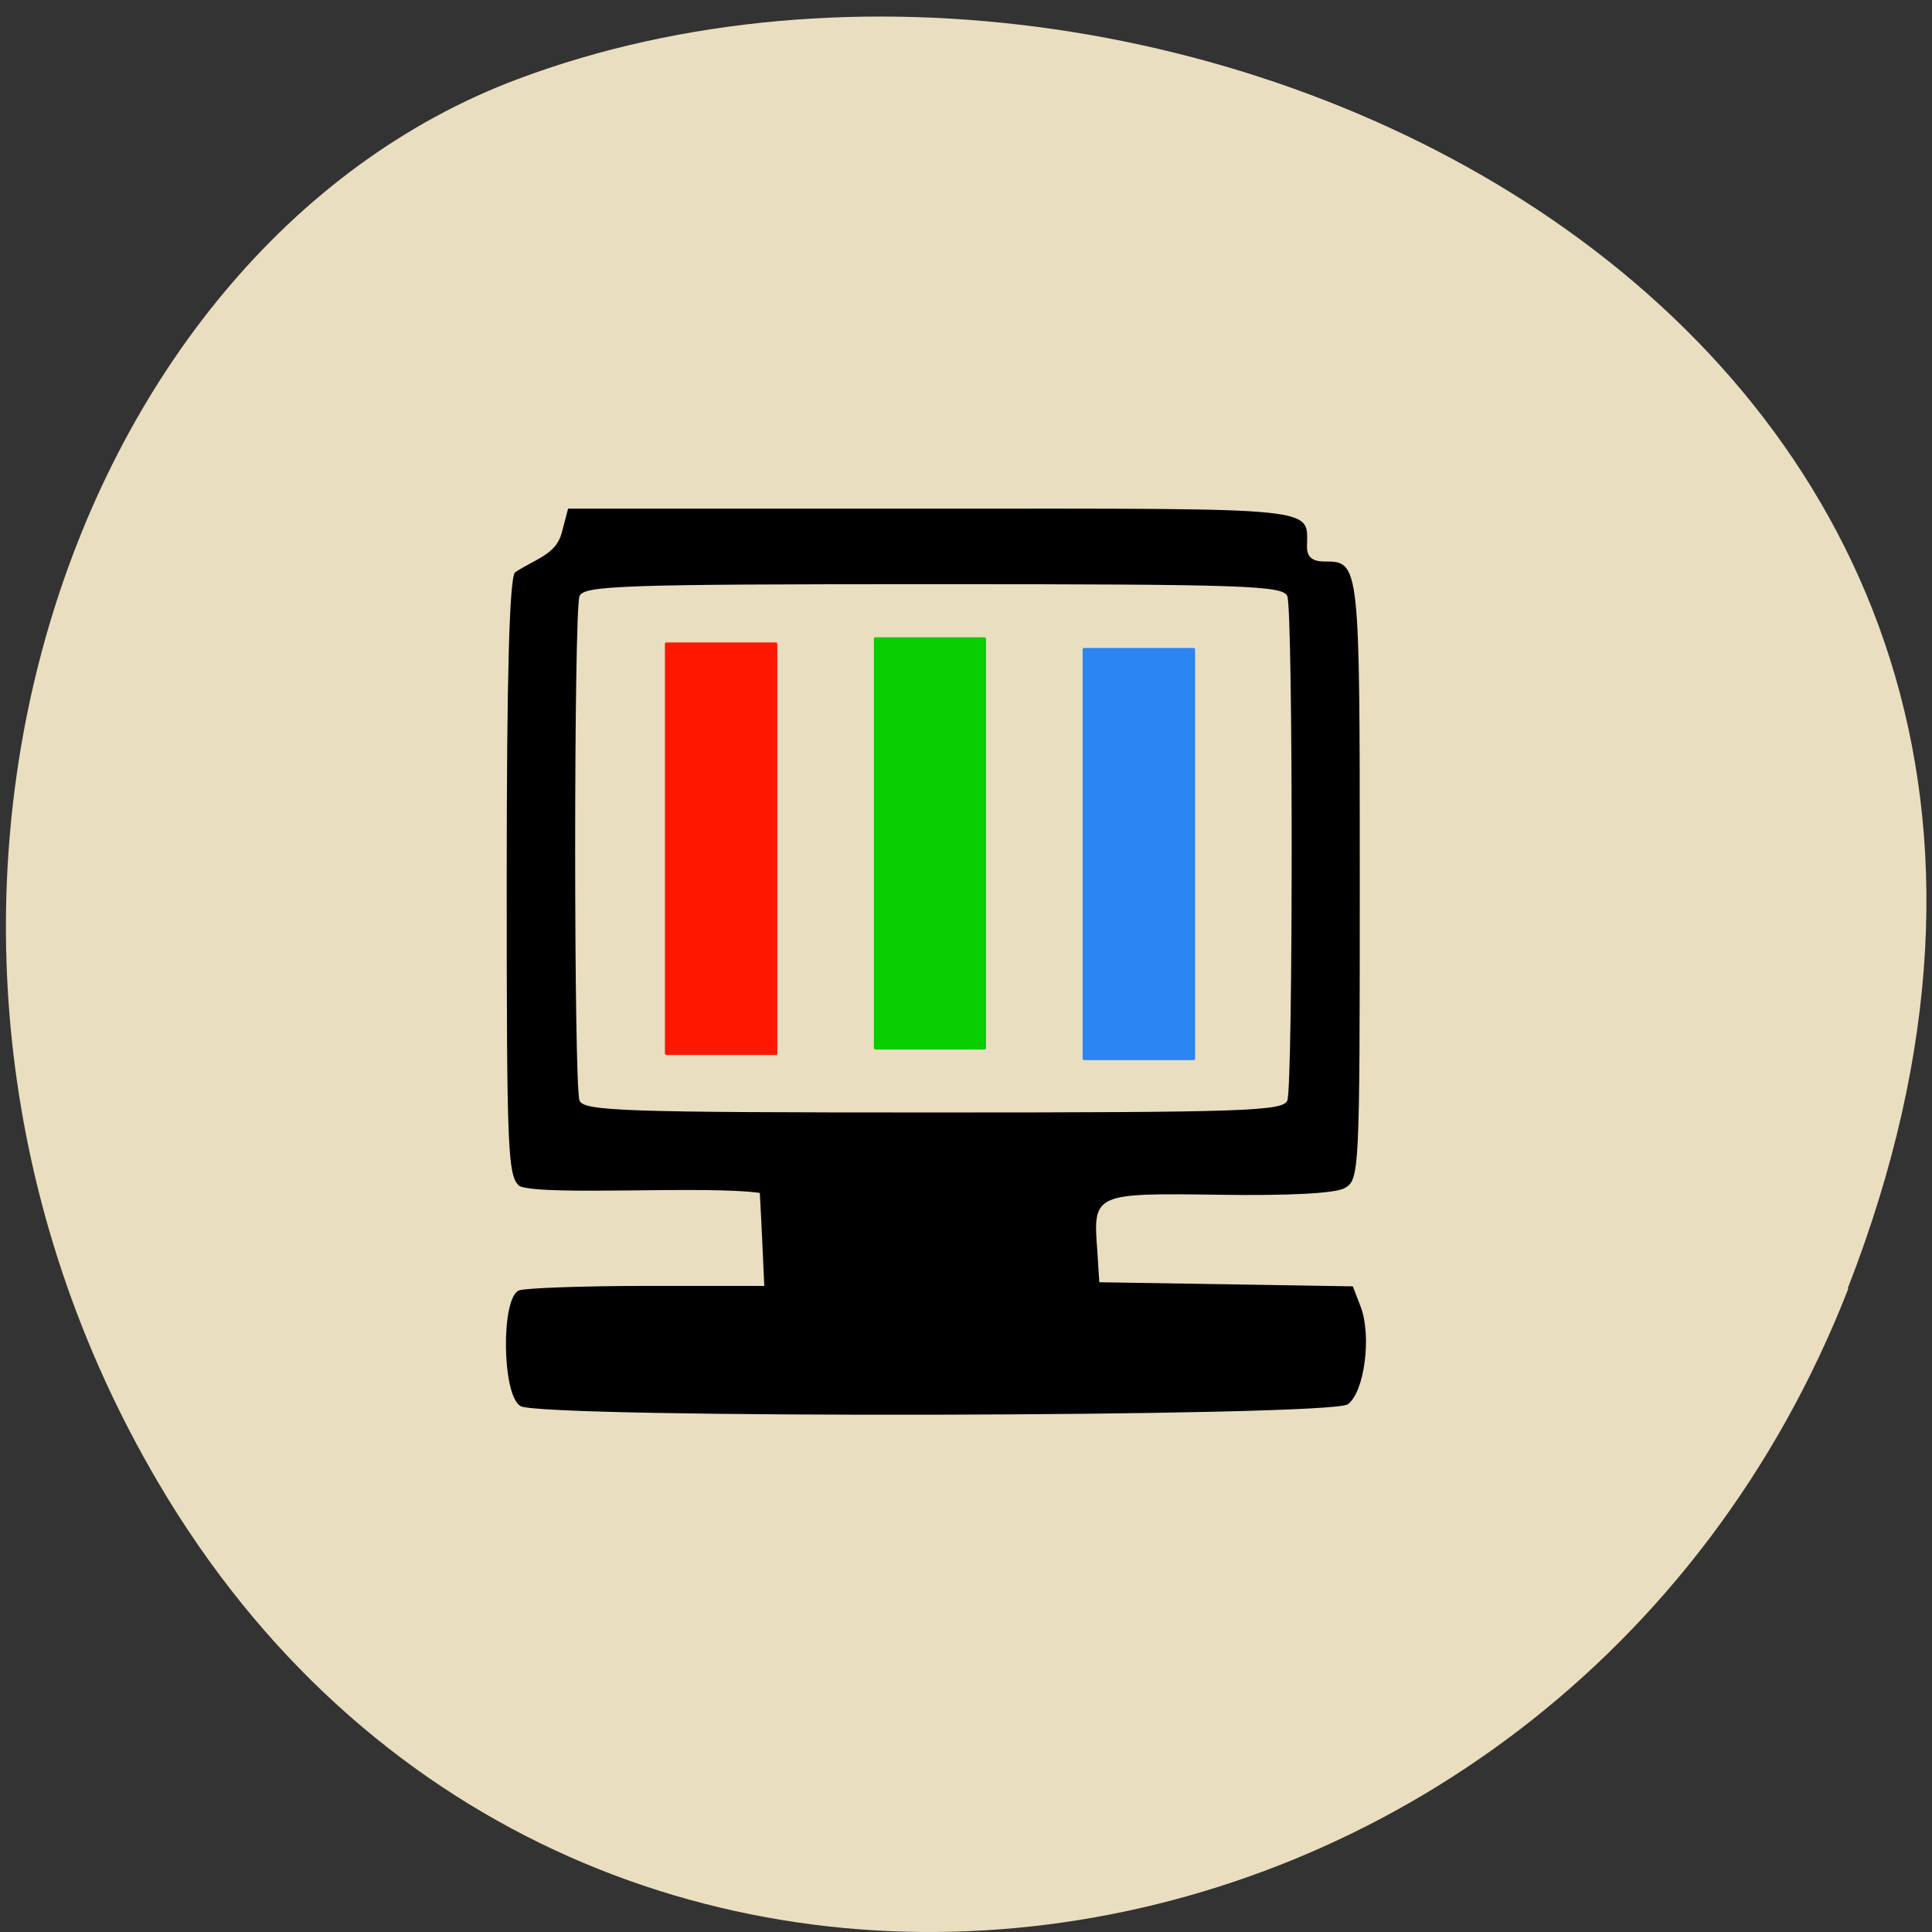 <svg xmlns="http://www.w3.org/2000/svg" viewBox="0 0 22 22"><rect x="0" y="0" width="22" height="22" fill="#333333" stroke="none"/><path d="m 21.04 14.672 c 4.27 -10.949 -7.695 -16.566 -15.14 -13.773 c -5.199 1.945 -7.789 9.711 -4.098 15.984 c 4.66 7.918 15.953 6.234 19.246 -2.211" fill="#eadec0"/><path d="m 5.926 16.01 c -0.211 -0.121 -0.223 -1.234 -0.016 -1.316 c 0.074 -0.027 0.734 -0.051 1.465 -0.051 h 1.328 c -0.016 -0.352 -0.031 -0.703 -0.051 -1.059 c -0.621 -0.086 -2.406 0.035 -2.73 -0.074 c -0.141 -0.105 -0.152 -0.355 -0.152 -3.496 c 0 -2.328 0.031 -3.418 0.094 -3.496 c 0.23 -0.152 0.465 -0.203 0.531 -0.445 l 0.074 -0.281 h 4.152 c 4.496 0 4.262 -0.023 4.262 0.438 c 0 0.113 0.063 0.164 0.199 0.164 c 0.402 0 0.402 0.004 0.402 3.625 c 0 3.359 -0.004 3.418 -0.176 3.512 c -0.109 0.059 -0.648 0.086 -1.43 0.074 c -1.418 -0.02 -1.434 -0.016 -1.383 0.633 l 0.023 0.363 c 0.961 0.016 1.926 0.031 2.887 0.047 l 0.09 0.234 c 0.125 0.328 0.043 0.973 -0.148 1.109 c -0.195 0.145 -9.18 0.164 -9.422 0.02 m 8.734 -3.48 c 0.066 -0.176 0.066 -5.566 0 -5.742 c -0.047 -0.121 -0.484 -0.137 -4.03 -0.137 c -3.547 0 -3.984 0.016 -4.03 0.137 c -0.066 0.176 -0.066 5.566 0 5.742 c 0.047 0.121 0.484 0.137 4.03 0.137 c 3.547 0 3.984 -0.016 4.03 -0.137"/><g stroke="#fff" stroke-width="0.013" transform="matrix(0.086 0 0 0.086 -14.187 3.917)"><path d="m 253.22 39.51 h 14.5 c 0.091 0 0.182 0.091 0.182 0.227 v 54.18 c 0 0.136 -0.091 0.227 -0.182 0.227 h -14.5 c -0.136 0 -0.227 -0.091 -0.227 -0.227 v -54.18 c 0 -0.136 0.091 -0.227 0.227 -0.227" fill="#ff1800"/><path d="m 280.85 38.828 h 14.5 c 0.091 0 0.182 0.091 0.182 0.182 v 54.23 c 0 0.091 -0.091 0.182 -0.182 0.182 h -14.5 c -0.091 0 -0.182 -0.091 -0.182 -0.182 v -54.23 c 0 -0.091 0.091 -0.182 0.182 -0.182" fill="#06cd00" fill-opacity="0.996"/><path d="m 308.49 40.24 h 14.5 c 0.136 0 0.227 0.091 0.227 0.182 v 54.23 c 0 0.091 -0.091 0.182 -0.227 0.182 h -14.5 c -0.091 0 -0.182 -0.091 -0.182 -0.182 v -54.23 c 0 -0.091 0.091 -0.182 0.182 -0.182" fill="#0071ff" fill-opacity="0.816"/></g></svg>